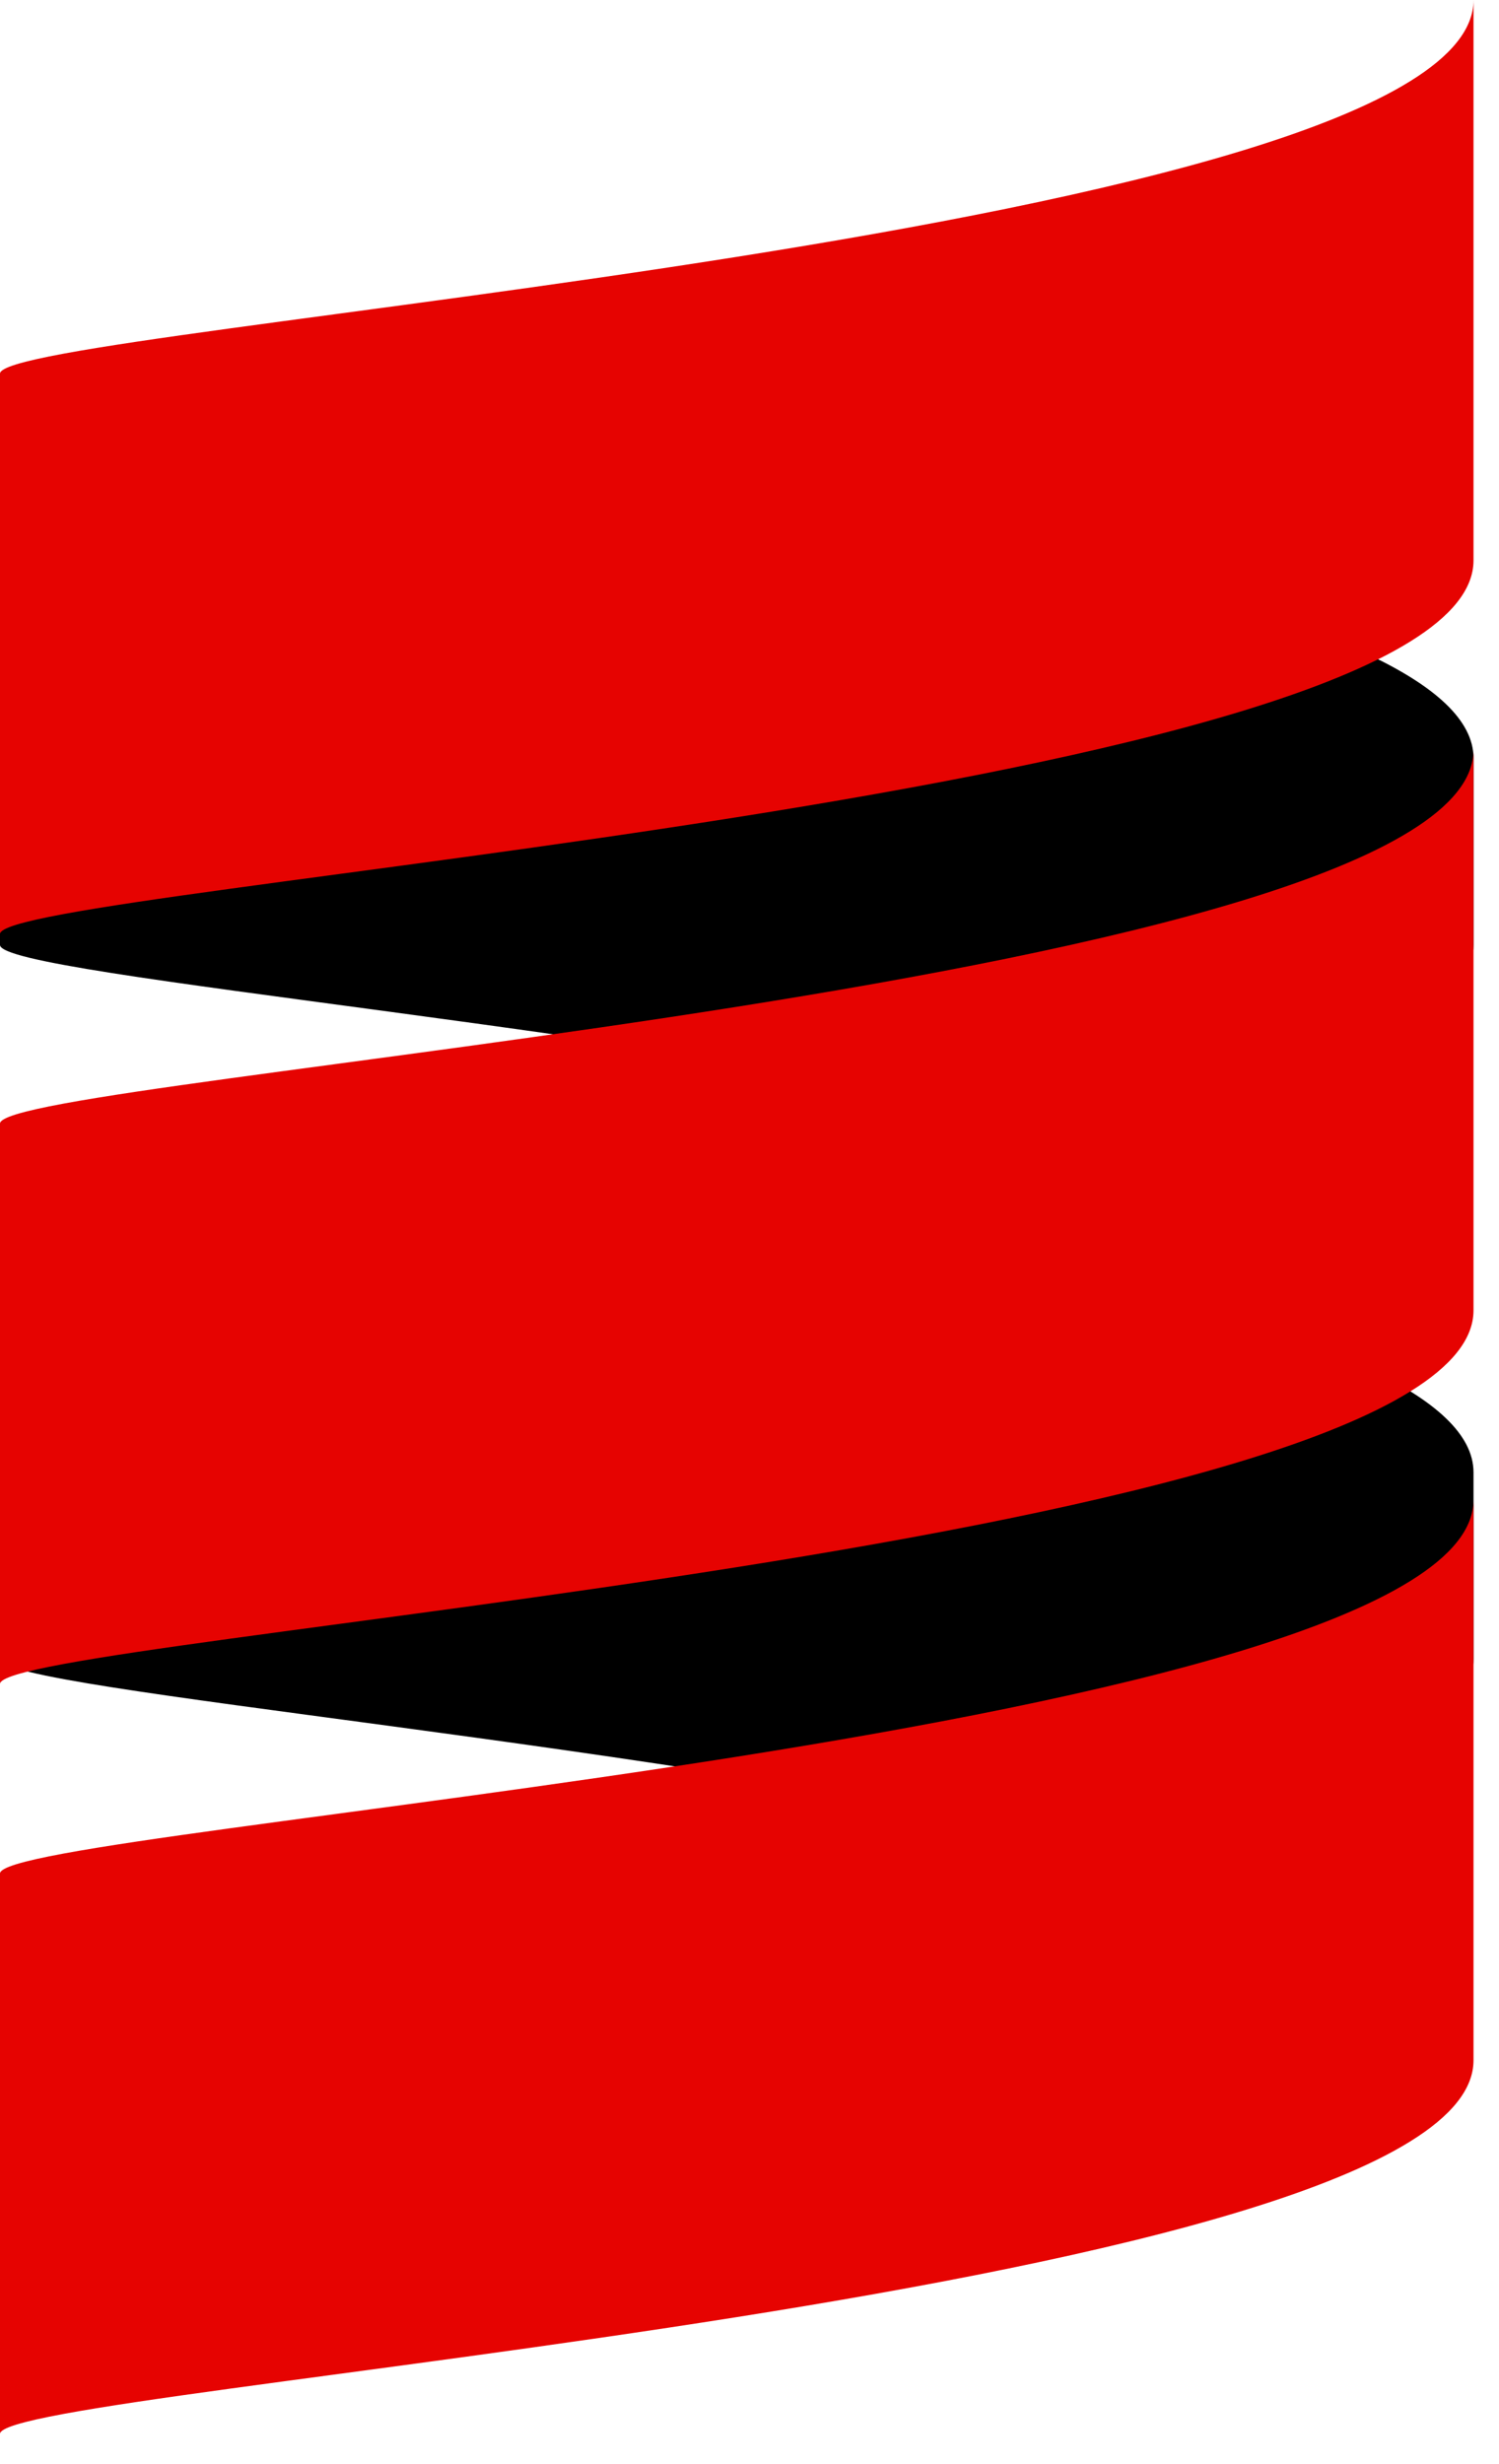 <?xml version="1.0" encoding="UTF-8"?>
<svg width="42px" height="69px" viewBox="0 0 42 69" version="1.1" xmlns="http://www.w3.org/2000/svg" xmlns:xlink="http://www.w3.org/1999/xlink">
    <!-- Generator: Sketch 49.2 (51160) - http://www.bohemiancoding.com/sketch -->
    <title>scala</title>
    <desc>Created with Sketch.</desc>
    <defs></defs>
    <g id="Page-1" stroke="none" stroke-width="1" fill="none" fill-rule="evenodd">
        <g id="scala" fill-rule="nonzero">
            <g id="Shape">
                <path d="M0,46.462 L0,41.231 C0,40.349 18.769,38.872 30.997,36 C36.904,37.388 41.286,39.101 41.286,41.231 L41.286,46.462 C41.286,48.59 36.904,50.304 30.997,51.692 C18.769,48.819 0,47.343 0,46.462" fill="#000000" transform="translate(20.643, 43.846) scale(-1, 1) rotate(-180) translate(-20.643, -43.846) "></path>
                <path d="M0,26.462 L0,21.231 C0,20.349 18.769,18.872 30.997,16 C36.904,17.388 41.286,19.101 41.286,21.231 L41.286,26.462 C41.286,28.59 36.904,30.304 30.997,31.692 C18.769,28.819 0,27.343 0,26.462" fill="#000000" transform="translate(20.643, 23.846) scale(-1, 1) rotate(-180) translate(-20.643, -23.846) "></path>
                <path d="M0,36.692 L0,21 C0,22.308 41.286,24.923 41.286,31.462 L41.286,47.154 C41.286,40.615 0,38 0,36.692" fill="#E60301" transform="translate(20.643, 34.077) scale(-1, 1) rotate(-180) translate(-20.643, -34.077) "></path>
                <path d="M0,15.692 L0,-1.99999999e-07 C0,1.308 41.286,3.923 41.286,10.462 L41.286,26.154 C41.286,19.615 0,17 0,15.692" fill="#E60301" transform="translate(20.643, 13.077) scale(-1, 1) rotate(-180) translate(-20.643, -13.077) "></path>
                <path d="M0,57.692 L0,42 C0,43.308 41.286,45.923 41.286,52.462 L41.286,68.154 C41.286,61.615 0,59 0,57.692" fill="#E60301" transform="translate(20.643, 55.077) scale(-1, 1) rotate(-180) translate(-20.643, -55.077) "></path>
            </g>
        </g>
    </g>
</svg>